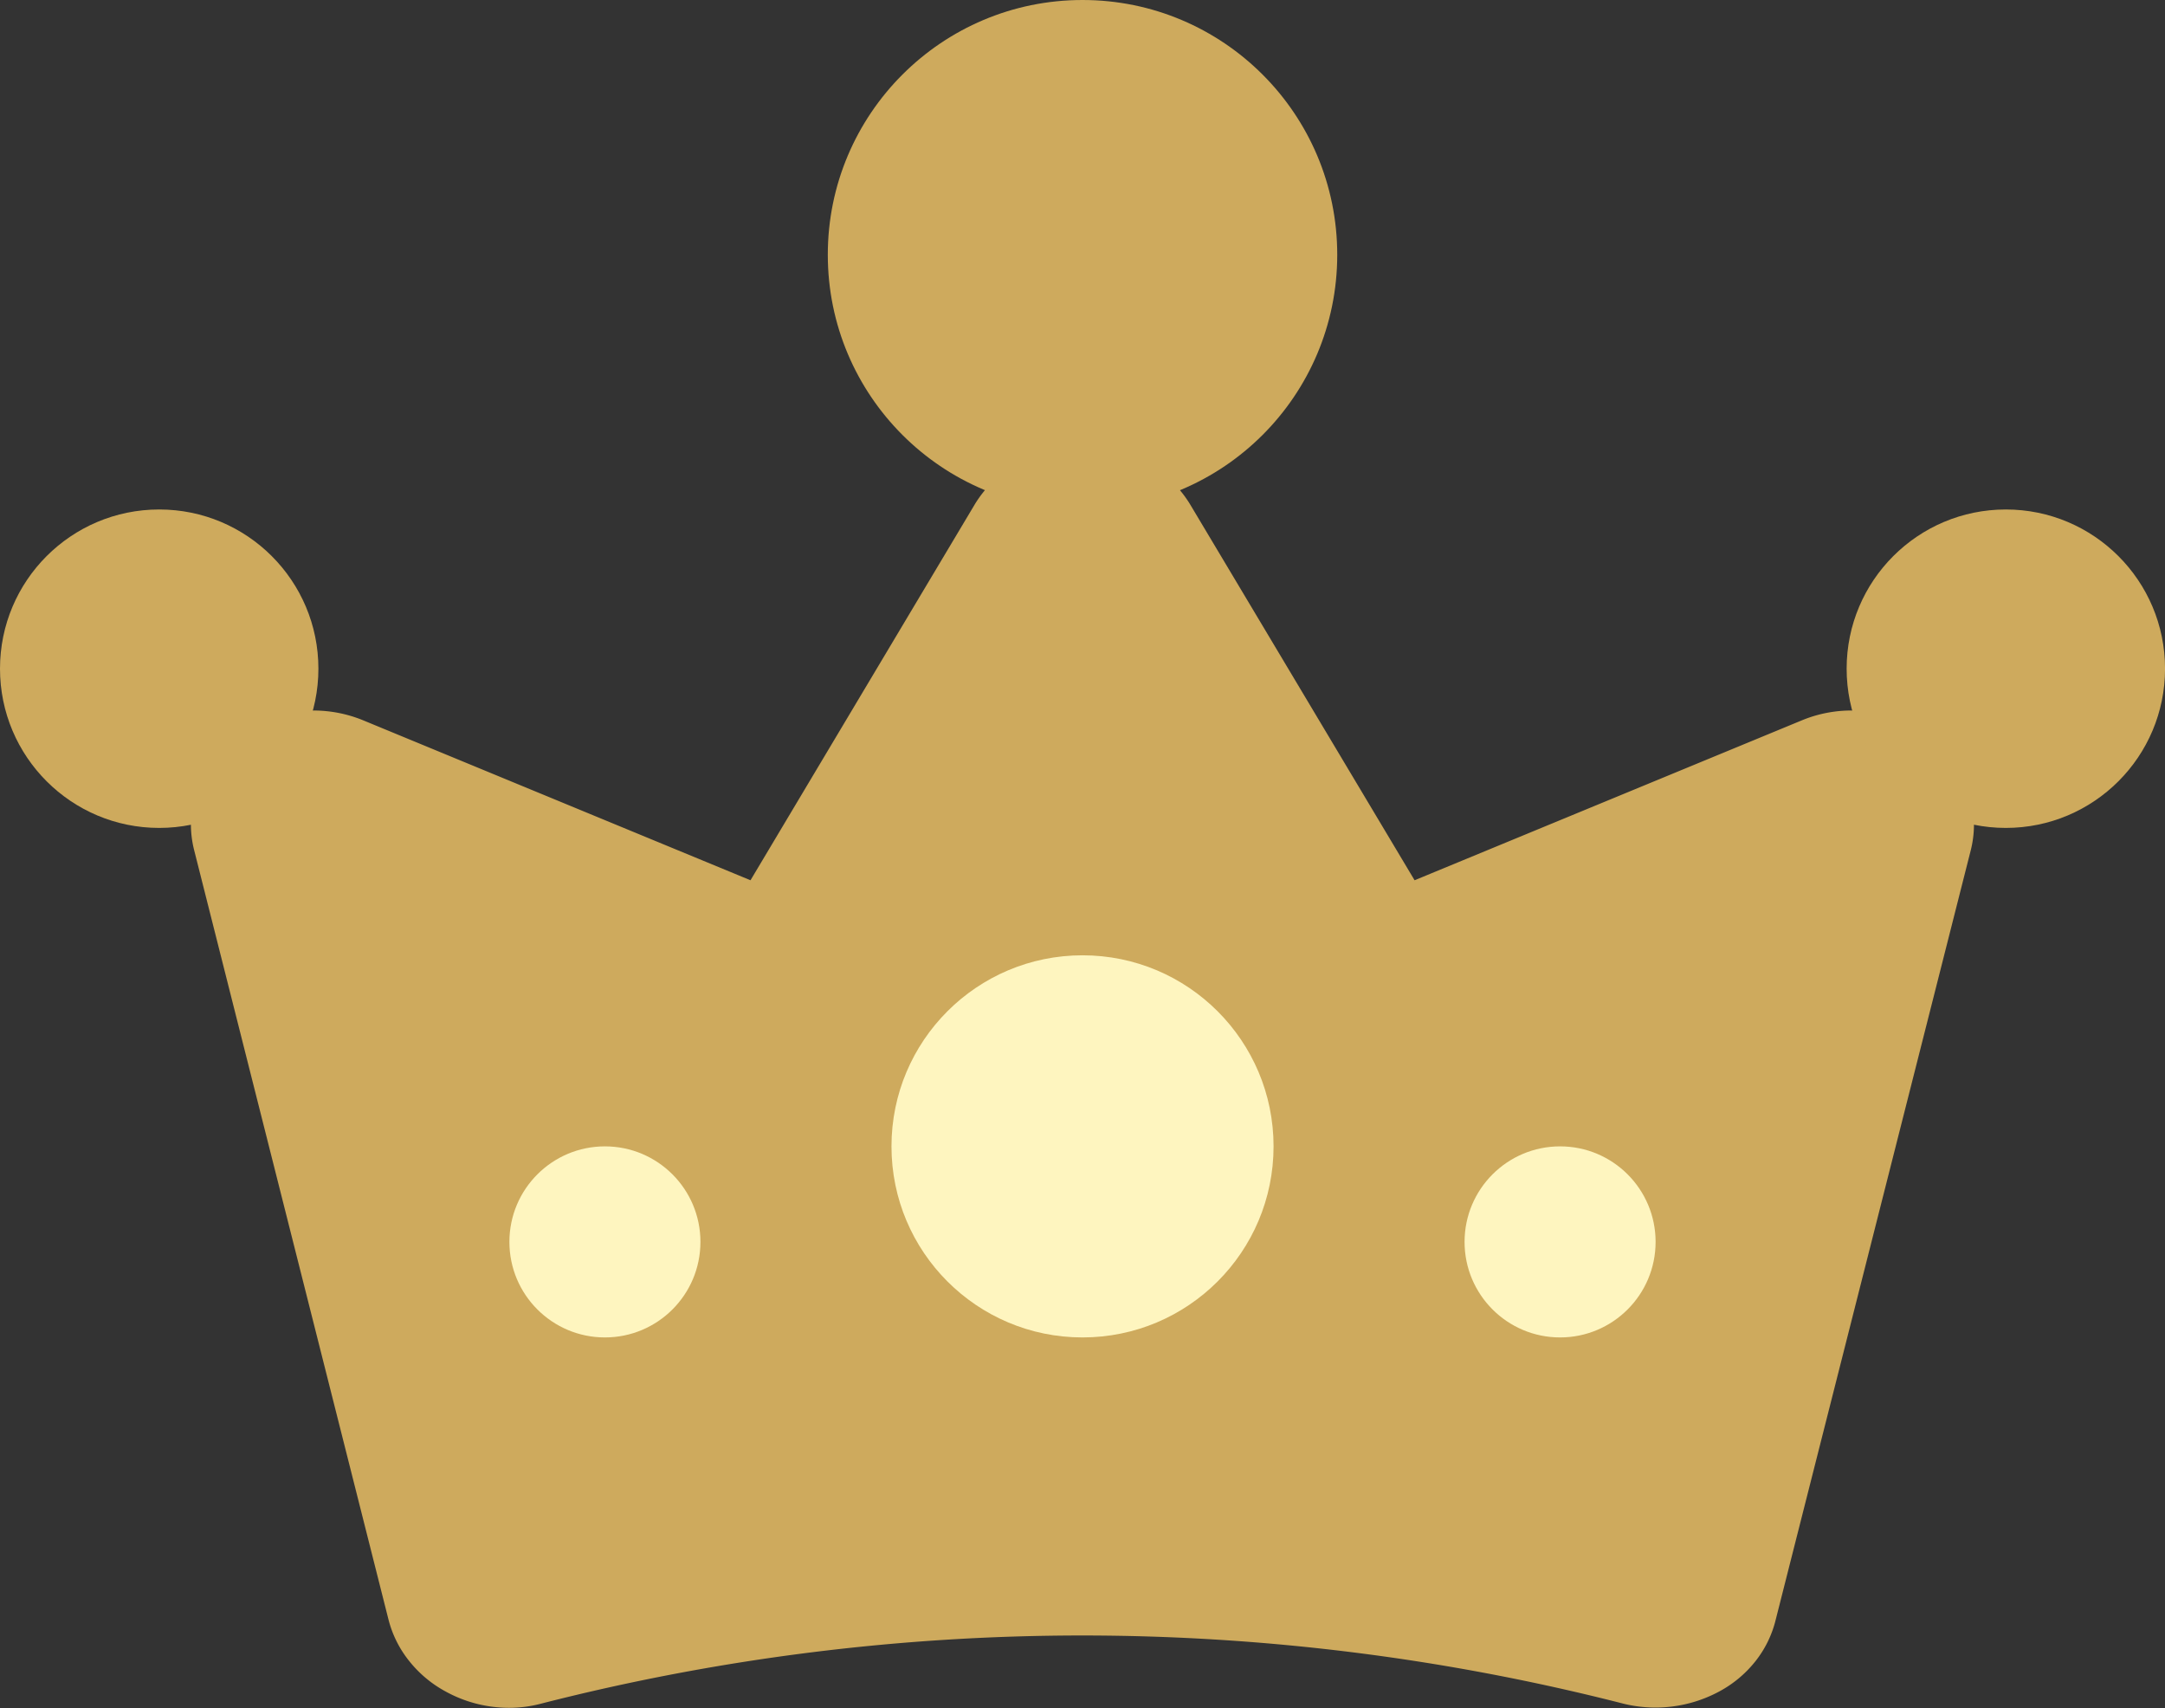 <svg xmlns="http://www.w3.org/2000/svg" width="52.629" height="41.514" viewBox="0 0 52.629 41.514">
  <rect x="0" y="0" width="52.629" height="41.514" fill="#333333" stroke="none"/>
  <g id="Group_18983" data-name="Group 18983" transform="translate(-180 -165)">
    <path id="Path_14727" data-name="Path 14727" d="M225.258,179.071a3.056,3.056,0,0,0-1.491-.611,3.156,3.156,0,0,0-1.614.215l-9.41,3.885-5.467-9.153a2.9,2.9,0,0,0-1.1-1.029,3.195,3.195,0,0,0-3.014,0,2.888,2.888,0,0,0-1.1,1.029L196.6,182.56l-9.41-3.885a3.179,3.179,0,0,0-1.616-.215,3.1,3.1,0,0,0-1.5.608,2.779,2.779,0,0,0-.924,1.252,2.578,2.578,0,0,0-.073,1.514l4.724,18.7a2.656,2.656,0,0,0,.5,1,2.878,2.878,0,0,0,.881.74,3.191,3.191,0,0,0,1.543.4,3.007,3.007,0,0,0,.78-.1,53.047,53.047,0,0,1,26.316,0,3.267,3.267,0,0,0,2.323-.294,2.827,2.827,0,0,0,.885-.738,2.622,2.622,0,0,0,.492-1.006l4.741-18.7a2.566,2.566,0,0,0-.077-1.514A2.777,2.777,0,0,0,225.258,179.071Z" transform="translate(1.644 3.835)" fill="#ceaa5d"/>
    <circle id="Ellipse_208" data-name="Ellipse 208" cx="6.192" cy="6.192" r="6.192" transform="translate(200.123 165)" fill="#ceaa5d"/>
    <circle id="Ellipse_209" data-name="Ellipse 209" cx="4.644" cy="4.644" r="4.644" transform="translate(201.671 188.219)" fill="#fef5bf"/>
    <circle id="Ellipse_210" data-name="Ellipse 210" cx="3.87" cy="3.87" r="3.87" transform="translate(224.89 177.383)" fill="#ceaa5d"/>
    <circle id="Ellipse_211" data-name="Ellipse 211" cx="3.87" cy="3.87" r="3.87" transform="translate(180 177.383)" fill="#ceaa5d"/>
    <circle id="Ellipse_212" data-name="Ellipse 212" cx="2.322" cy="2.322" r="2.322" transform="translate(192.383 192.863)" fill="#fef5bf"/>
    <circle id="Ellipse_213" data-name="Ellipse 213" cx="2.322" cy="2.322" r="2.322" transform="translate(215.602 192.863)" fill="#fef5bf"/>
  </g>
</svg>
